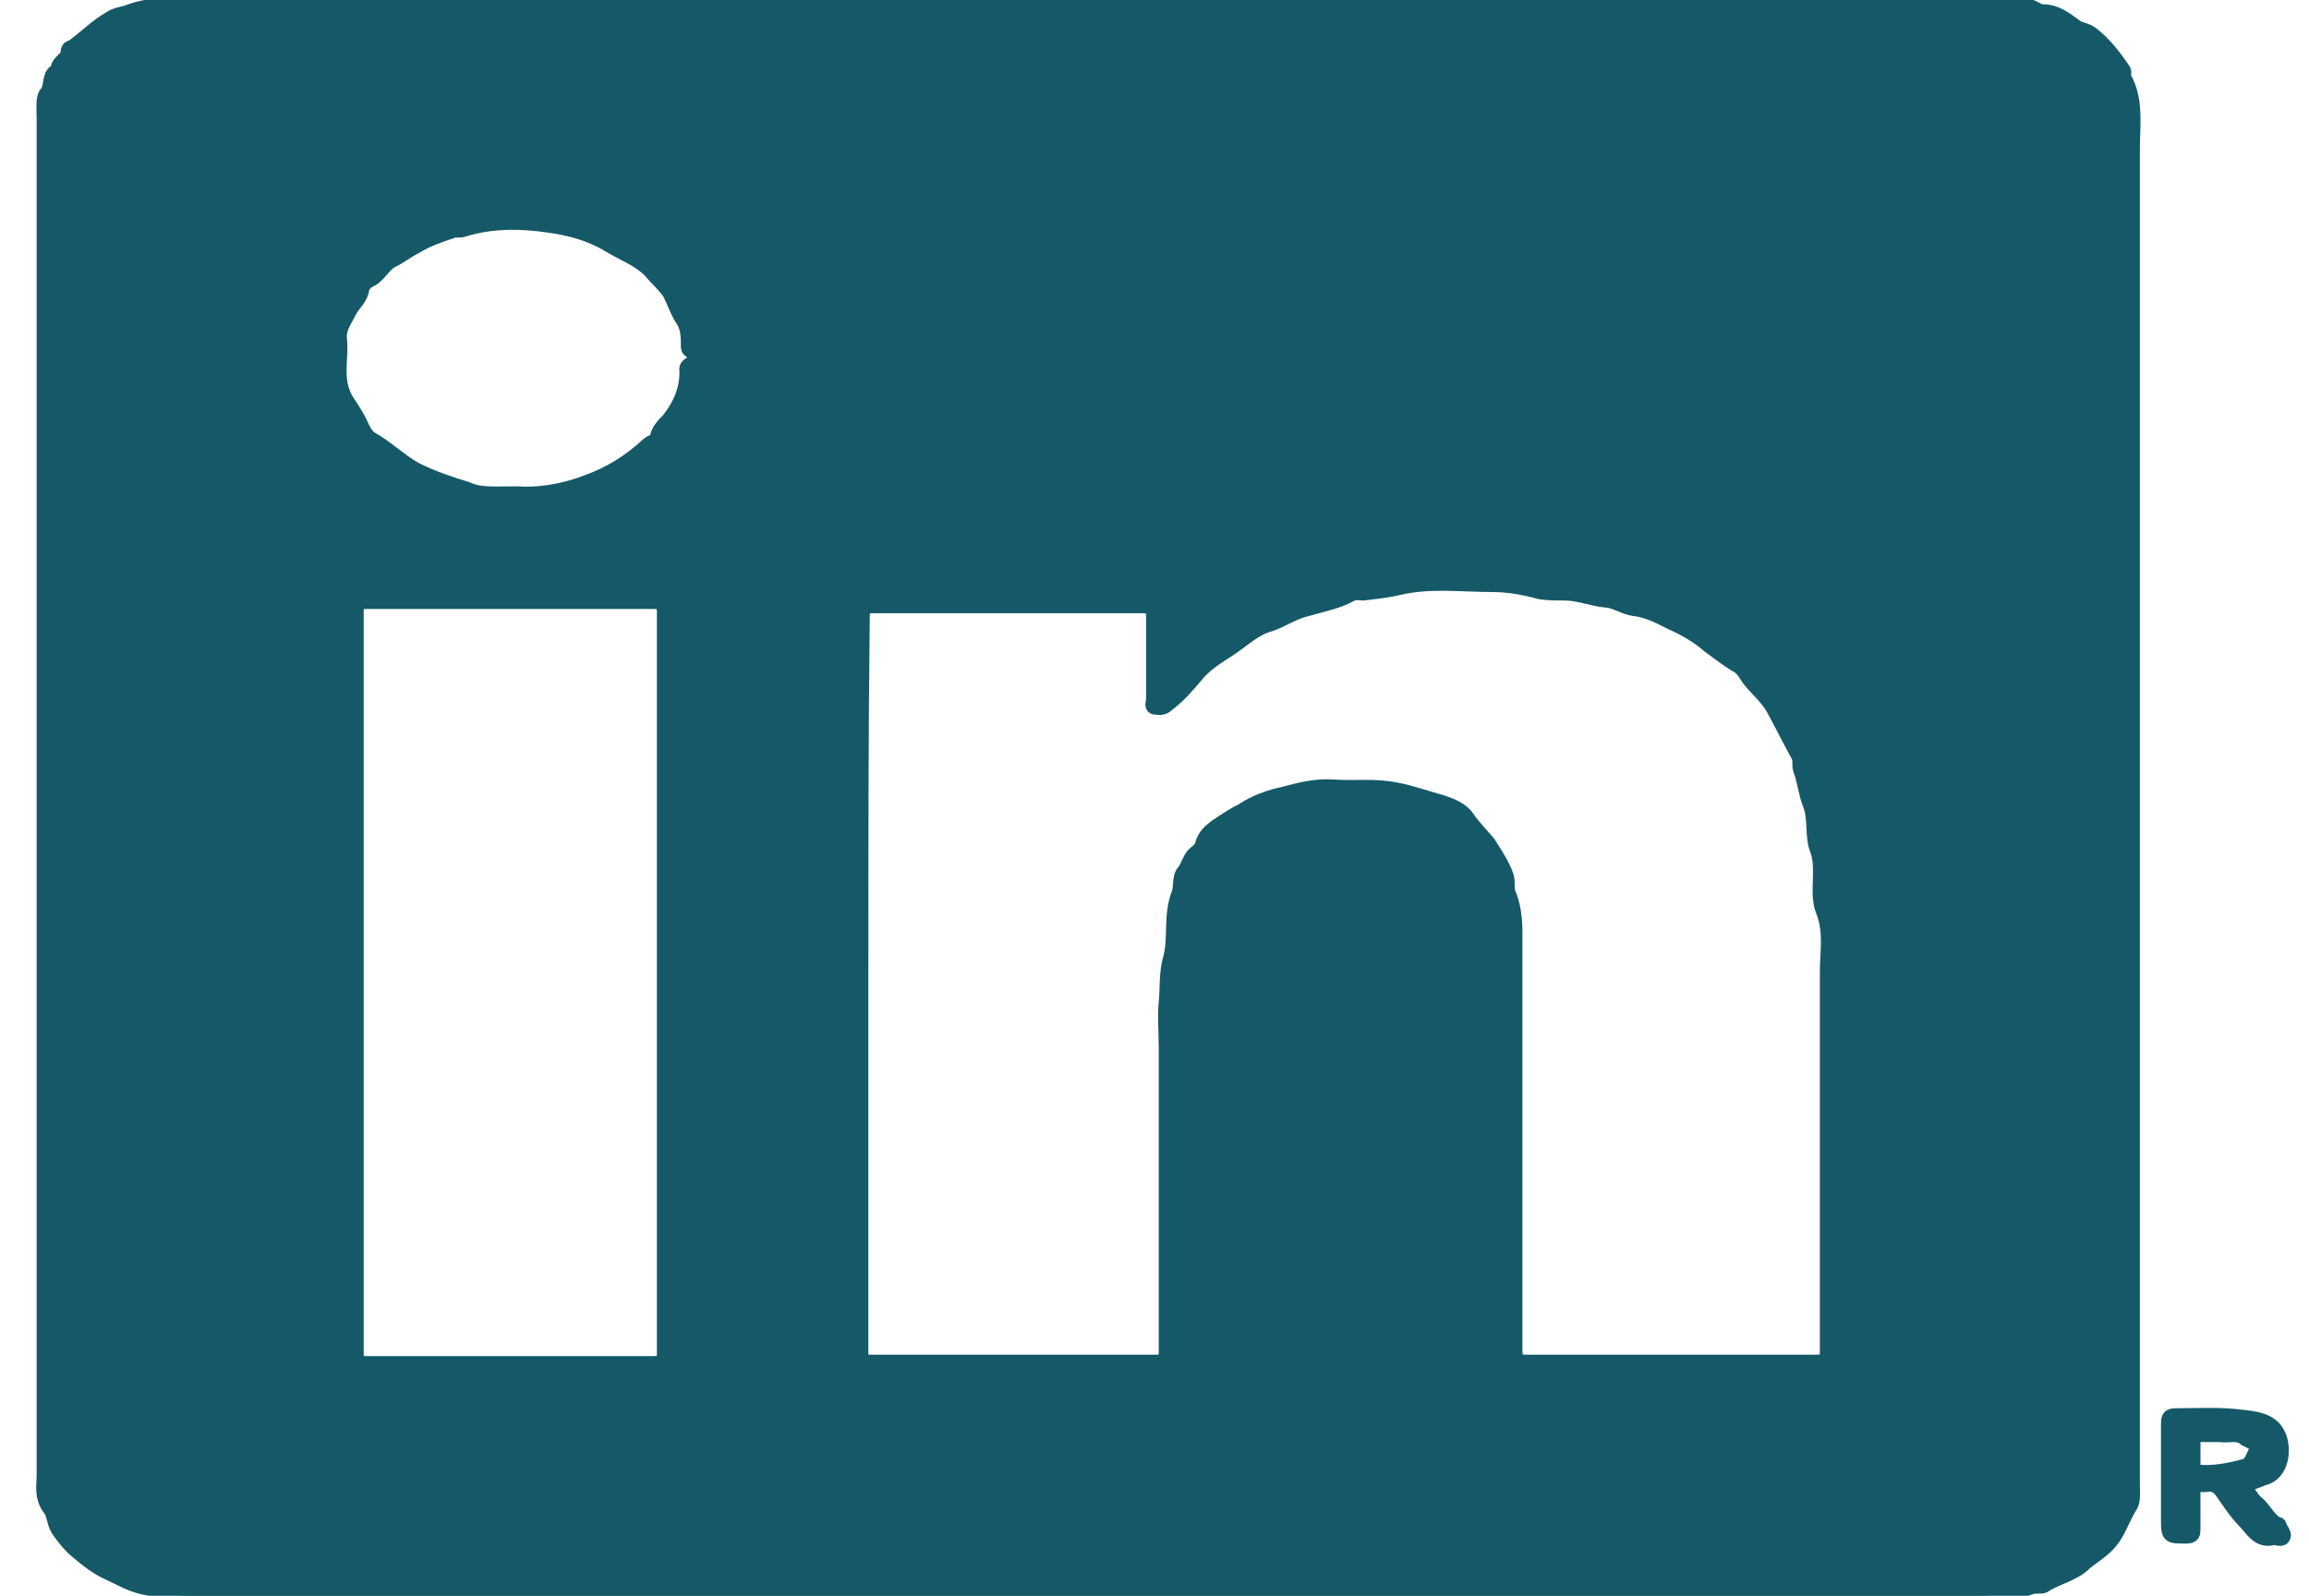 <?xml version="1.0" encoding="utf-8"?>
<!-- Generator: Adobe Illustrator 26.5.0, SVG Export Plug-In . SVG Version: 6.00 Build 0)  -->
<svg version="1.1" id="Layer_1" xmlns="http://www.w3.org/2000/svg" xmlns:xlink="http://www.w3.org/1999/xlink" x="0px" y="0px"
	 viewBox="0 0 163.8 113.2" style="enable-background:new 0 0 163.8 113.2;" xml:space="preserve">
<style type="text/css">
	.st0{fill:#155968;stroke:#155968;stroke-miterlimit:10;}
</style>
<path class="st0" d="M77.4,0.2c21.6,0,43.2,0,64.8,0c0.9,0,1.8,0.1,2.5,0.6c0.1,0,0.1,0,0.2,0c1,0,1.7,0.6,2.4,1.1
	c0.3,0.2,0.7,0.2,1.1,0.5c0.9,0.7,1.6,1.6,2.2,2.5c0.2,0.2,0,0.4,0.1,0.6c0.9,1.6,0.6,3.4,0.6,5.2c0,31.5,0,63,0,94.5
	c0,0.6,0.1,1.3-0.2,1.7c-0.5,0.8-0.8,1.8-1.4,2.5c-0.5,0.6-1.2,1-1.8,1.5c-0.8,0.8-2,1-2.9,1.6c-0.2,0.1-0.6,0-0.9,0.1
	c-1.6,0.6-3.2,0.6-4.8,0.6c-42,0-84,0-125.9,0c-1.1,0-2.2-0.4-3.3-0.6c-0.9-0.2-1.7-0.7-2.6-1.1c-0.8-0.4-1.4-0.9-2-1.4
	c-0.5-0.4-1-1-1.4-1.6c-0.3-0.5-0.3-1.2-0.6-1.5c-0.6-0.8-0.4-1.7-0.4-2.4c0-32.1,0-64.1,0-96.2c0-0.6-0.1-1.5,0.2-1.8
	C3.7,6.1,3.4,5.2,4.1,5C4,4.4,4.8,4.2,4.8,3.7c0-0.4,0.3-0.3,0.5-0.5c0.8-0.6,1.6-1.4,2.5-1.9C8.2,1,8.7,1,9.2,0.8
	c0.8-0.3,1.7-0.4,2.5-0.6C12.9-0.1,14,0,15.1,0C35.8,0.2,56.6,0.2,77.4,0.2z M61.1,69.6c0,8.8,0,17.5,0,26.3c0,0.6,0.1,0.7,0.7,0.7
	c6.7,0,13.5,0,20.2,0c0.6,0,0.7-0.2,0.7-0.7c0-7.2,0-14.4,0-21.6c0-1.1-0.1-2.2,0-3.2s0-2,0.3-3.1c0.4-1.4,0-3.1,0.6-4.6
	c0.2-0.5,0-1.2,0.4-1.6c0.3-0.4,0.4-1,0.8-1.3c0.3-0.2,0.5-0.5,0.5-0.7c0.2-0.6,0.6-0.9,1-1.2c0.6-0.4,1.2-0.8,1.8-1.1
	c0.9-0.6,2-1,3-1.2c1.1-0.3,2.3-0.6,3.5-0.5c1.5,0.1,2.9-0.1,4.4,0.2c1.1,0.2,2.2,0.6,3.3,0.9c0.6,0.2,1.4,0.5,1.8,1.1
	c0.4,0.6,1,1.2,1.5,1.8c0.5,0.8,1,1.5,1.3,2.4c0.1,0.4,0,0.7,0.1,1.1c0.4,0.9,0.5,1.9,0.5,2.9c0,9.9,0,19.7,0,29.6
	c0,0.7,0.2,0.8,0.8,0.8c6.8,0,13.7,0,20.5,0c0.6,0,0.8-0.1,0.8-0.7c0-9,0-18,0-27c0-1.4,0.3-2.8-0.3-4.3c-0.5-1.3,0.1-2.9-0.4-4.3
	c-0.4-1-0.1-2.1-0.5-3.2c-0.3-0.7-0.4-1.7-0.7-2.5c-0.1-0.3,0-0.7-0.1-0.9c-0.6-1.1-1.2-2.3-1.8-3.4c-0.5-0.9-1.3-1.5-1.8-2.2
	c-0.2-0.3-0.4-0.7-0.8-0.9c-0.7-0.4-1.3-0.9-2-1.4c-0.8-0.7-1.7-1.2-2.6-1.6c-0.8-0.4-1.7-0.9-2.7-1c-0.7-0.1-1.4-0.6-2-0.6
	c-1-0.1-1.9-0.5-2.9-0.5c-0.6,0-1.3,0-1.8-0.1c-1.1-0.3-2.2-0.5-3.3-0.5c-2.2,0-4.4-0.3-6.6,0.2c-0.8,0.2-1.7,0.3-2.6,0.4
	c-0.3,0-0.6-0.1-0.9,0.1c-0.9,0.5-2,0.7-3,1c-1,0.2-1.8,0.8-2.7,1.1c-1.1,0.3-1.9,1.1-2.8,1.7c-0.9,0.6-1.8,1.1-2.5,2
	c-0.6,0.7-1.2,1.4-2,2c-0.3,0.3-0.6,0.2-0.8,0.2c-0.4,0-0.2-0.4-0.2-0.5c0-2,0-4,0-6c0-0.5-0.1-0.7-0.7-0.7c-6.4,0-12.8,0-19.2,0
	c-0.6,0-0.7,0.2-0.7,0.8C61.1,52.2,61.1,60.9,61.1,69.6z M47.1,69.7c0-8.8,0-17.5,0-26.3c0-0.6-0.2-0.7-0.8-0.7
	c-6.8,0-13.5,0-20.3,0c-0.6,0-0.7,0.1-0.7,0.7c0,17.5,0,35.1,0,52.6c0,0.6,0.2,0.7,0.7,0.7c6.8,0,13.5,0,20.3,0
	c0.6,0,0.8-0.1,0.8-0.7C47.1,87.2,47.1,78.4,47.1,69.7z M36.7,35c1.3,0.1,3.1-0.1,4.9-0.8c1.7-0.6,3.1-1.5,4.4-2.7
	c0.2-0.2,0.5-0.1,0.6-0.5c0.1-0.5,0.5-0.9,0.8-1.2c0.8-1,1.3-2.1,1.3-3.4c0-0.2-0.1-0.4,0.3-0.6c0.3-0.1,0.3-0.7,0-0.9
	c-0.2-0.1-0.2-0.2-0.2-0.4c0-0.7,0-1.3-0.5-2c-0.3-0.5-0.5-1.1-0.8-1.7c-0.4-0.6-1-1.1-1.4-1.6c-0.8-0.8-1.9-1.2-2.9-1.8
	c-1.3-0.8-2.8-1.2-4.3-1.4c-2-0.3-4.1-0.3-6,0.3c-0.3,0.1-0.6,0-0.8,0.1c-0.9,0.3-1.8,0.6-2.6,1.1c-0.6,0.3-1.1,0.7-1.7,1
	s-0.9,1.1-1.6,1.4c-0.2,0.1-0.5,0.4-0.5,0.6c-0.1,0.7-0.6,1-0.9,1.6s-0.7,1.1-0.7,1.8c0.2,1.5-0.4,3,0.5,4.5
	c0.4,0.6,0.8,1.2,1.1,1.9c0.1,0.2,0.3,0.6,0.6,0.8c1.1,0.6,2.1,1.6,3.2,2.2c1.2,0.6,2.4,1,3.7,1.4C34,35.1,35.1,35,36.7,35z"/>
<path class="st0" d="M159.1,105.5c0.5,0.3,0.6,0.8,1,1.1c0.5,0.4,0.8,1.1,1.4,1.5c0.1,0,0.2,0,0.2,0.1c0.1,0.3,0.4,0.6,0.3,0.8
	c-0.1,0.3-0.5,0.1-0.7,0.1c-1.1,0.3-1.5-0.6-2.1-1.2s-1.1-1.4-1.6-2.1c-0.6-0.8-1.1-0.3-1.7-0.5c-0.3-0.1-0.3,0.2-0.3,0.4
	c0,0.9,0,1.8,0,2.7c0,0.4,0,0.6-0.5,0.6c-1.3,0-1.3,0-1.3-1.3c0-2.2,0-4.4,0-6.7c0-0.5,0.1-0.6,0.6-0.6c1.5,0,3.1-0.1,4.6,0.1
	c0.9,0.1,2.1,0.2,2.6,1.2c0.5,0.9,0.4,2.9-1.1,3.2C160.1,105.1,159.6,105.2,159.1,105.5z M157.5,101.8c-0.6,0-1,0-1.5,0
	c-0.3,0-0.4,0.1-0.4,0.4c0,0.6,0,1.2,0,1.8c0,0.2,0,0.4,0.3,0.4c1.1,0.1,2.2-0.1,3.3-0.4c0.5-0.1,0.6-0.7,0.8-1
	c0.3-0.5-0.3-0.7-0.7-0.9C158.8,101.6,158.1,101.9,157.5,101.8z"/>
</svg>
